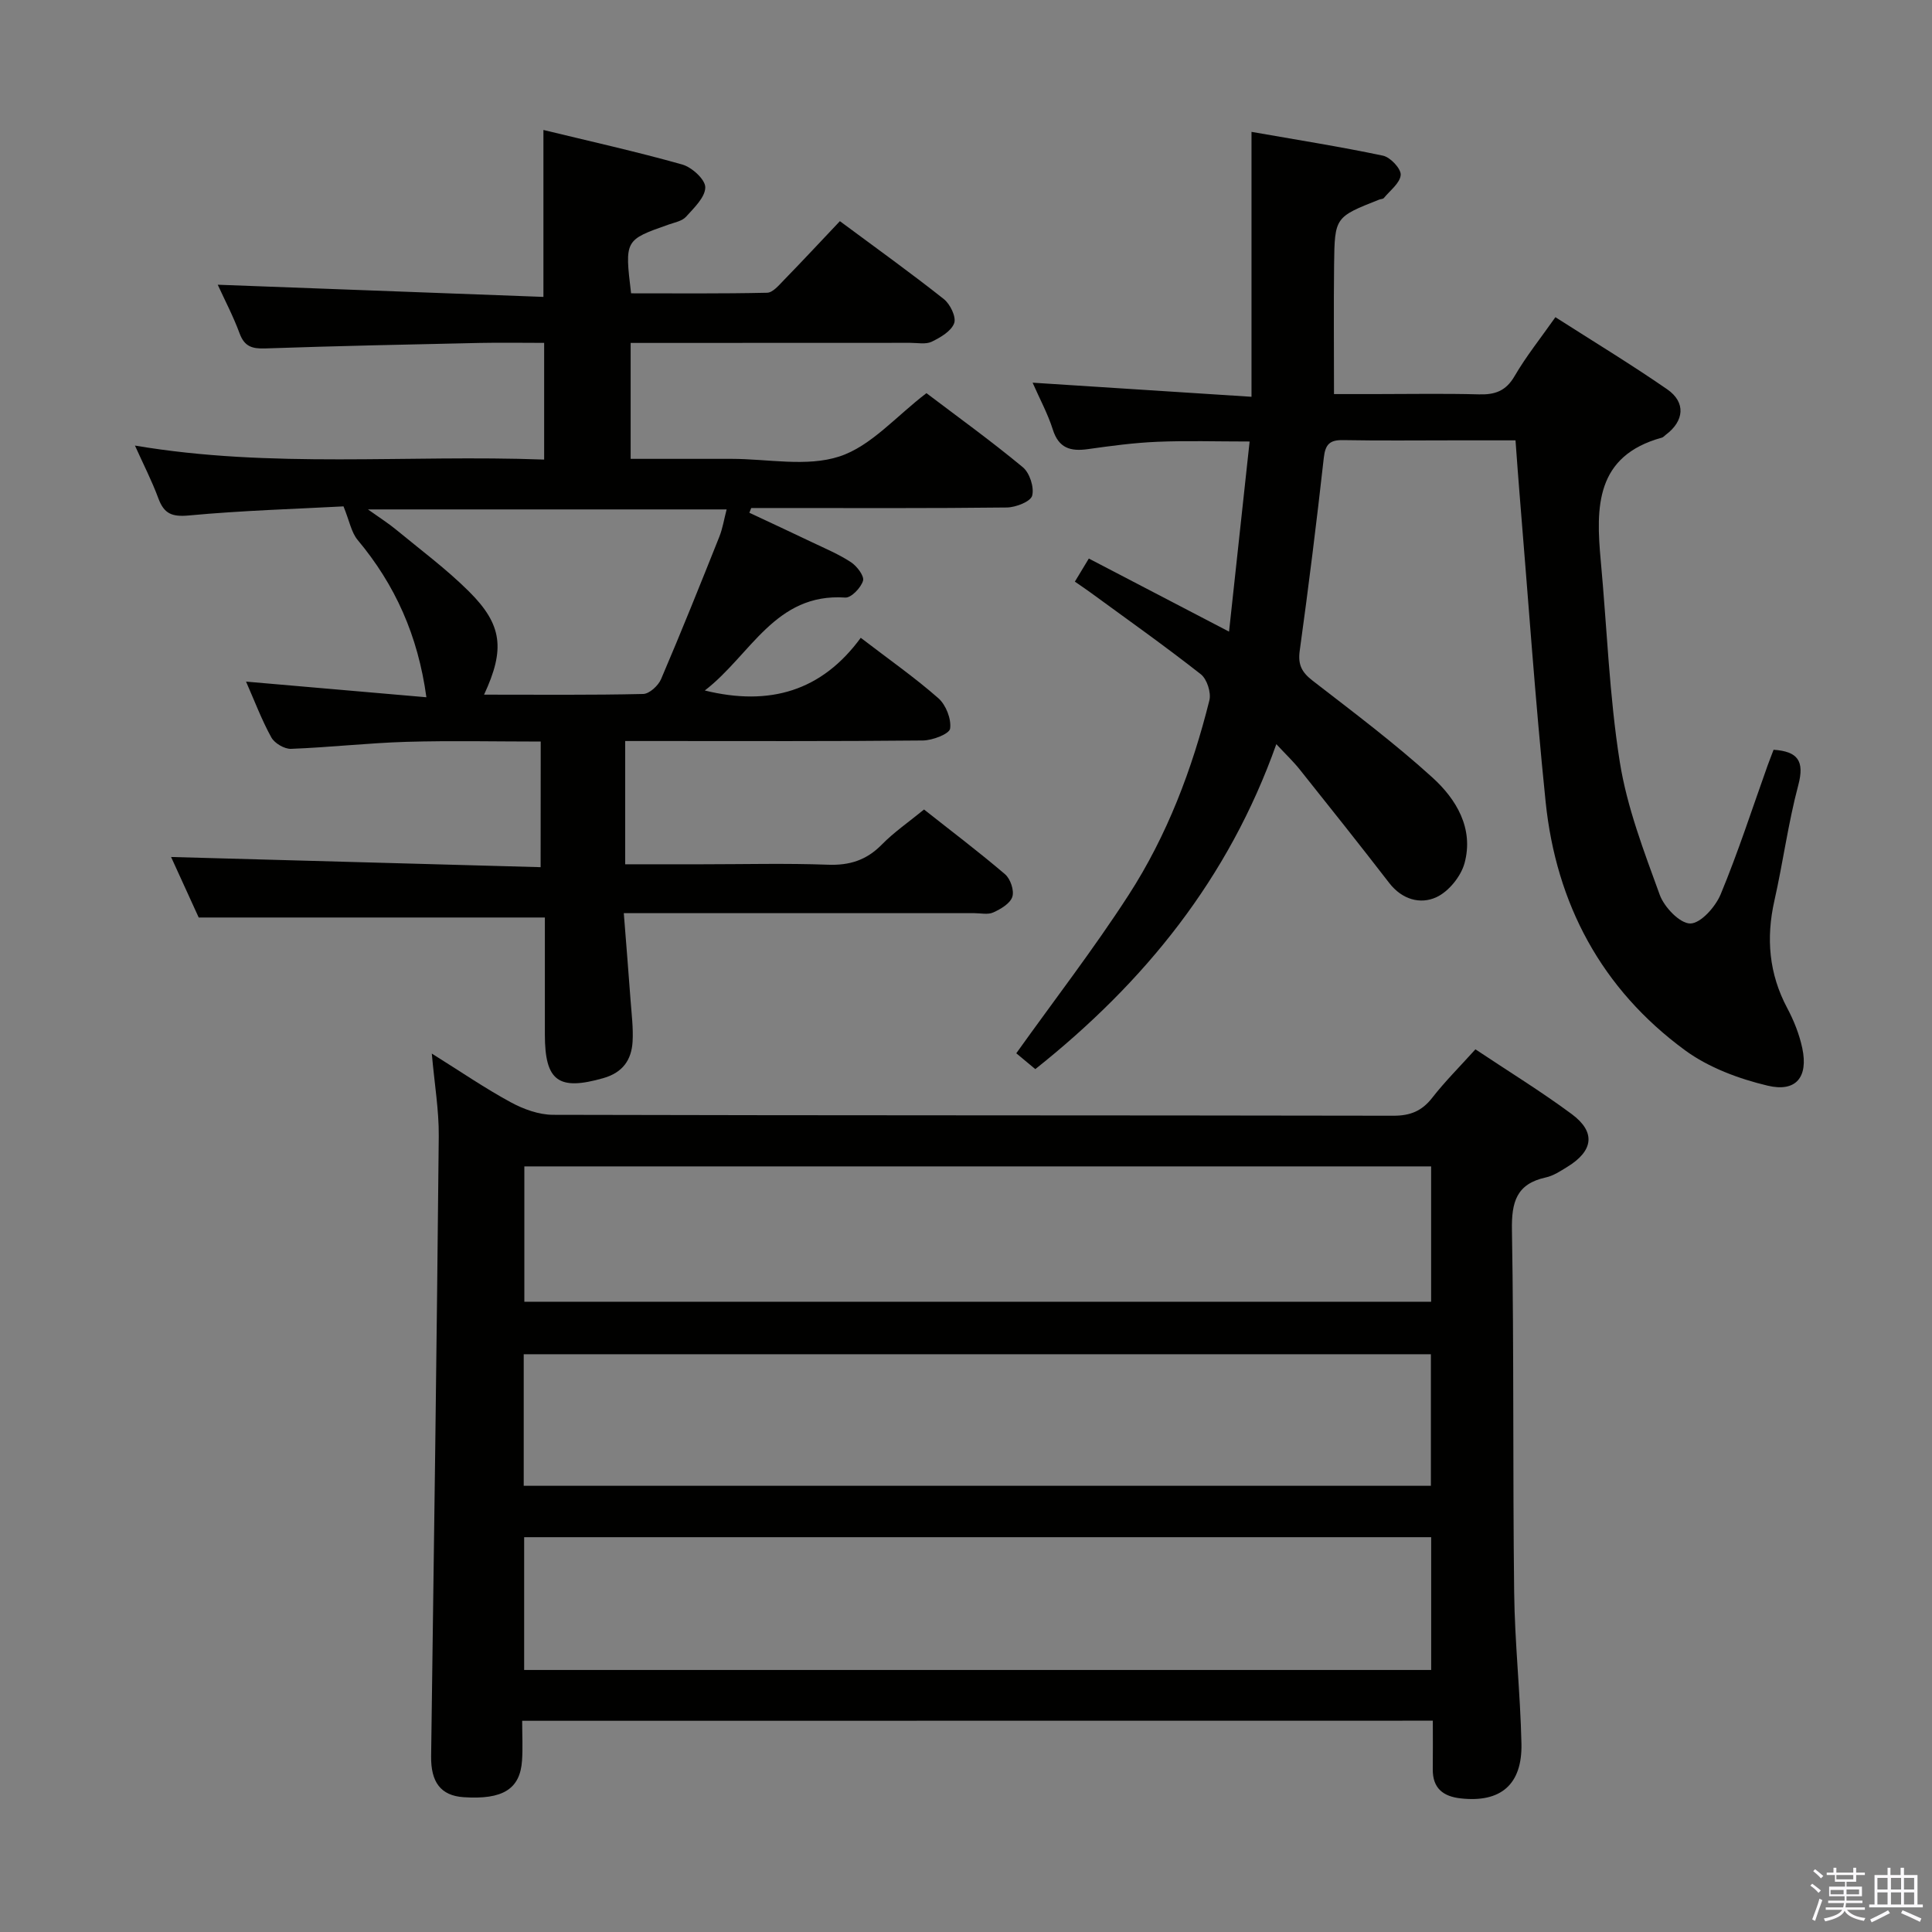 <svg enable-background="new 0 0 400 400" viewBox="0 0 400 400" xmlns="http://www.w3.org/2000/svg"><rect x="0" y="0" width="400" height="400" fill="#808080" stroke="none"/><path d="m374.8 390.4.4-.4c.7.5 1.3 1 1.8 1.4l-.5.5c-.5-.6-1.1-1.1-1.7-1.5zm1 7.3-.6-.3c.5-1.4 1.1-2.8 1.5-4.3.2.1.4.2.6.3-.5 1.3-1 2.8-1.5 4.3zm-.4-10.3.4-.4c.4.3 1 .8 1.7 1.4l-.5.5c-.4-.5-1-1-1.6-1.5zm2.5.3h1.7v-1h.6v1h3.5v-1h.6v1h1.8v.5h-1.8v1.4h-2v1h3.2v2h-3.2v.9h3.3v.5h-3.4c0 .3-.1.6-.1.9h4v.5h-3.7c.7.9 1.9 1.5 3.8 1.7-.1.2-.2.4-.3.6-2.1-.4-3.5-1.1-4-2.1-.4 1-1.8 1.7-4 2.2-.1-.2-.2-.4-.3-.6 2.1-.4 3.4-1 3.8-1.8h-3.4v-.5h3.6c.1-.3.1-.6.2-.9h-3.3v-.5h3.4c0-.3 0-.6 0-.9h-3.2v-2h3.3v-1h-2.1v-1.4h-1.7v-.5zm1.1 3.5v1h2.7c0-.3 0-.4 0-.4 0-.2 0-.2 0-.2 0-.1 0-.2 0-.3h-2.7zm1.2-3v.9h3.5v-.9zm4.7 3h-2.6v.6.4h2.6z" fill="#fbfafc"/><path d="m393.6 386.7h.6v1.5h2.8v6.1h1.1v.6h-11.1v-.6h1.1v-6.1h2.7v-1.5h.6v1.5h2.1v-1.5zm-2.7 8.8.4.6c-1.2.6-2.5 1.3-3.8 1.9-.1-.2-.2-.4-.3-.6 1.2-.6 2.5-1.2 3.7-1.9zm-2.2-6.7v2.4h2.1v-2.4zm0 3v2.5h2.1v-2.5zm2.8-3v2.4h2.1v-2.4zm0 3v2.5h2.1v-2.5zm6 6.1c-1.4-.7-2.7-1.3-3.9-1.8l.3-.6c1.5.6 2.7 1.2 3.9 1.7zm-1.2-9.1h-2.1v2.4h2.1zm-2.1 3v2.5h2.1v-2.5z" fill="#fbfafc"/><g fill="#010100"><path d="m108.11 356.27c0 3.01.15 5.64-.03 8.25-.4 5.91-4.01 8.11-12.09 7.57-4.76-.32-6.8-3.14-6.73-8.48.59-42.79 1.17-85.58 1.58-128.37.05-5.41-.89-10.82-1.44-17.11 5.92 3.7 10.98 7.17 16.34 10.08 2.63 1.43 5.82 2.59 8.75 2.6 57.99.15 115.98.08 173.97.19 3.51.01 5.92-.96 8.07-3.72 2.64-3.39 5.71-6.44 8.94-10.03 6.8 4.54 13.58 8.7 19.94 13.41 5.02 3.72 4.5 7.61-.92 10.93-1.41.87-2.89 1.85-4.46 2.19-6.07 1.33-7.1 5.09-7 10.88.43 24.99.16 49.98.46 74.97.12 10.46 1.28 20.91 1.51 31.38.18 8.49-4.32 12.24-12.55 11.33-3.67-.4-5.85-2.1-5.81-6.05.04-3.28.01-6.57.01-10.04-63.03.02-125.31.02-188.54.02zm188.19-114.78c-62.85 0-125.21 0-187.74 0v28.02h187.74c0-9.39 0-18.48 0-28.02zm.01 76.77c-62.81 0-125.2 0-187.79 0v27.49h187.79c0-9.17 0-18.1 0-27.49zm-187.88-10.64h187.82c0-9.31 0-18.24 0-27.24-62.75 0-125.16 0-187.82 0z"/><path d="m111.95 153.53c-9.26 0-18.55-.21-27.82.06-7.97.24-15.91 1.15-23.88 1.45-1.36.05-3.4-1.15-4.07-2.36-1.99-3.6-3.45-7.5-5.24-11.56 12.59 1.09 24.77 2.15 37.34 3.24-1.75-12.82-6.49-23.3-14.22-32.55-1.32-1.57-1.7-3.92-2.94-6.97-9.85.53-20.96.85-32 1.88-3.54.33-5.16-.36-6.34-3.56-1.32-3.57-3.07-6.98-4.84-10.91 28.26 4.79 56.35 1.85 84.72 2.9 0-8.13 0-15.85 0-24.16-4.46 0-8.9-.08-13.34.01-14.81.32-29.62.63-44.43 1.14-2.72.09-4.29-.41-5.29-3.13-1.31-3.55-3.09-6.93-4.52-10.06 22.47.84 44.77 1.67 67.43 2.52 0-11.97 0-23 0-34.56 9.55 2.32 19.22 4.47 28.74 7.15 1.99.56 4.78 3.1 4.77 4.73-.01 2.05-2.33 4.25-3.98 6.08-.81.9-2.35 1.18-3.6 1.62-9.11 3.2-9.11 3.19-7.78 14.24 9.32 0 18.75.09 28.17-.12 1.18-.03 2.44-1.56 3.45-2.6 3.83-3.93 7.57-7.95 11.61-12.22 7.56 5.61 14.68 10.71 21.53 16.14 1.31 1.04 2.6 3.72 2.13 4.99-.61 1.65-2.84 2.95-4.65 3.83-1.23.59-2.94.23-4.44.23-19.17.02-38.33.02-57.89.02v24h20.87c7.5 0 15.56 1.72 22.34-.49 6.54-2.13 11.75-8.33 18.03-13.11 6.31 4.78 13.31 9.83 19.95 15.33 1.42 1.17 2.39 4.16 1.94 5.89-.31 1.22-3.37 2.42-5.22 2.45-15.83.19-31.66.11-47.5.11-1.82 0-3.63 0-5.45 0-.13.33-.25.65-.38.98 4.36 2.05 8.73 4.07 13.07 6.15 2.7 1.29 5.5 2.46 7.98 4.1 1.23.81 2.78 2.86 2.48 3.83-.44 1.46-2.46 3.56-3.67 3.48-14.56-.99-19.56 11.91-29.09 19.24 13.48 3.31 24.23.09 32.29-10.91 5.92 4.54 11.24 8.26 16.08 12.52 1.56 1.38 2.7 4.3 2.42 6.28-.15 1.1-3.64 2.44-5.63 2.46-18.5.19-37 .11-55.5.11-1.96 0-3.92 0-6.14 0v25.52h15.97c8.67 0 17.34-.23 26 .09 4.49.17 7.99-.94 11.15-4.16 2.54-2.59 5.59-4.68 8.75-7.27 5.69 4.5 11.38 8.79 16.78 13.41 1.11.95 1.93 3.37 1.5 4.67-.45 1.39-2.4 2.53-3.94 3.23-1.11.51-2.62.15-3.95.15-22.17 0-44.33 0-66.5 0-1.8 0-3.61 0-6.05 0 .5 6.37.98 12.25 1.41 18.14.21 2.81.57 5.65.41 8.45-.22 3.8-2.04 6.41-6.04 7.56-9.27 2.65-12.11.65-12.12-8.96-.01-8.28 0-16.57 0-24.29-24.21 0-47.47 0-71.67 0-1.71-3.75-3.9-8.53-5.72-12.53 25.18.7 50.52 1.4 76.51 2.11.02-8.99.02-17.24.02-26.01zm-11.73-9.71c11.33 0 22.14.11 32.94-.14 1.29-.03 3.13-1.72 3.71-3.08 4.17-9.75 8.12-19.6 12.05-29.45.7-1.75.99-3.66 1.52-5.68-24.61 0-48.65 0-74.26 0 2.67 1.9 4.28 2.91 5.73 4.11 5.12 4.23 10.5 8.21 15.19 12.88 6.92 6.88 7.5 11.95 3.12 21.36z"/><path d="m259.11 82.15c0-18.89 0-36.46 0-54.85 9.39 1.65 18.35 3.06 27.22 4.93 1.53.32 3.76 2.7 3.67 3.98-.12 1.68-2.21 3.23-3.5 4.8-.18.21-.63.19-.93.31-9.17 3.62-9.24 3.62-9.36 13.48-.1 8.63-.02 17.25-.02 26.79h8.52c7.17 0 14.34-.14 21.5.06 3.3.09 5.56-.68 7.35-3.75 2.41-4.14 5.44-7.92 8.47-12.23 7.88 5.04 15.66 9.76 23.13 14.92 3.92 2.7 3.55 6.58-.29 9.44-.27.2-.5.5-.8.58-13.75 3.78-13.68 14.36-12.65 25.5 1.29 13.89 1.76 27.89 3.94 41.64 1.49 9.38 5 18.51 8.27 27.51.93 2.56 4.17 5.95 6.33 5.94 2.16-.02 5.2-3.44 6.28-6.03 3.62-8.72 6.53-17.74 9.71-26.64.39-1.08.82-2.15 1.25-3.3 5 .34 6.46 2.3 5.11 7.35-2.09 7.85-3.15 15.96-4.94 23.89-1.75 7.78-1.13 15.12 2.65 22.23 1.39 2.61 2.52 5.46 3.13 8.34 1.25 5.95-1.28 9.15-7.2 7.73-5.96-1.42-12.19-3.74-17.08-7.32-17.28-12.68-26.7-30.31-28.87-51.5-2.17-21.15-3.62-42.37-5.38-63.55-.29-3.47-.53-6.94-.85-11.23-4.22 0-8.46 0-12.71 0-7.67 0-15.33.09-23-.05-2.74-.05-3.67.87-3.98 3.65-1.49 13.35-3.15 26.68-4.99 39.99-.4 2.91.47 4.46 2.69 6.18 8.4 6.5 16.93 12.9 24.78 20.03 4.97 4.5 8.6 10.57 6.66 17.73-.75 2.75-3.29 5.89-5.84 7.06-3.32 1.53-7.1.48-9.74-2.93-6.1-7.9-12.31-15.71-18.54-23.51-1.32-1.66-2.88-3.13-4.85-5.25-9.87 27.78-27.2 49.23-49.9 67.28-1.39-1.16-2.87-2.38-3.94-3.28 7.89-11.05 16.03-21.59 23.24-32.74 7.99-12.35 13.18-26.07 16.74-40.33.4-1.6-.5-4.41-1.78-5.41-7.45-5.85-15.19-11.33-22.84-16.92-.92-.67-1.87-1.31-3.23-2.25.99-1.65 1.9-3.14 2.89-4.78 9.52 4.96 18.76 9.78 29.03 15.13 1.45-13.45 2.82-26.09 4.26-39.36-6.97 0-13.07-.2-19.15.06-4.8.2-9.59.85-14.36 1.52-3.56.5-6.01-.19-7.23-4.04-1.04-3.28-2.71-6.35-4.19-9.72 15.08.98 29.73 1.92 45.32 2.92z"/></g></svg>